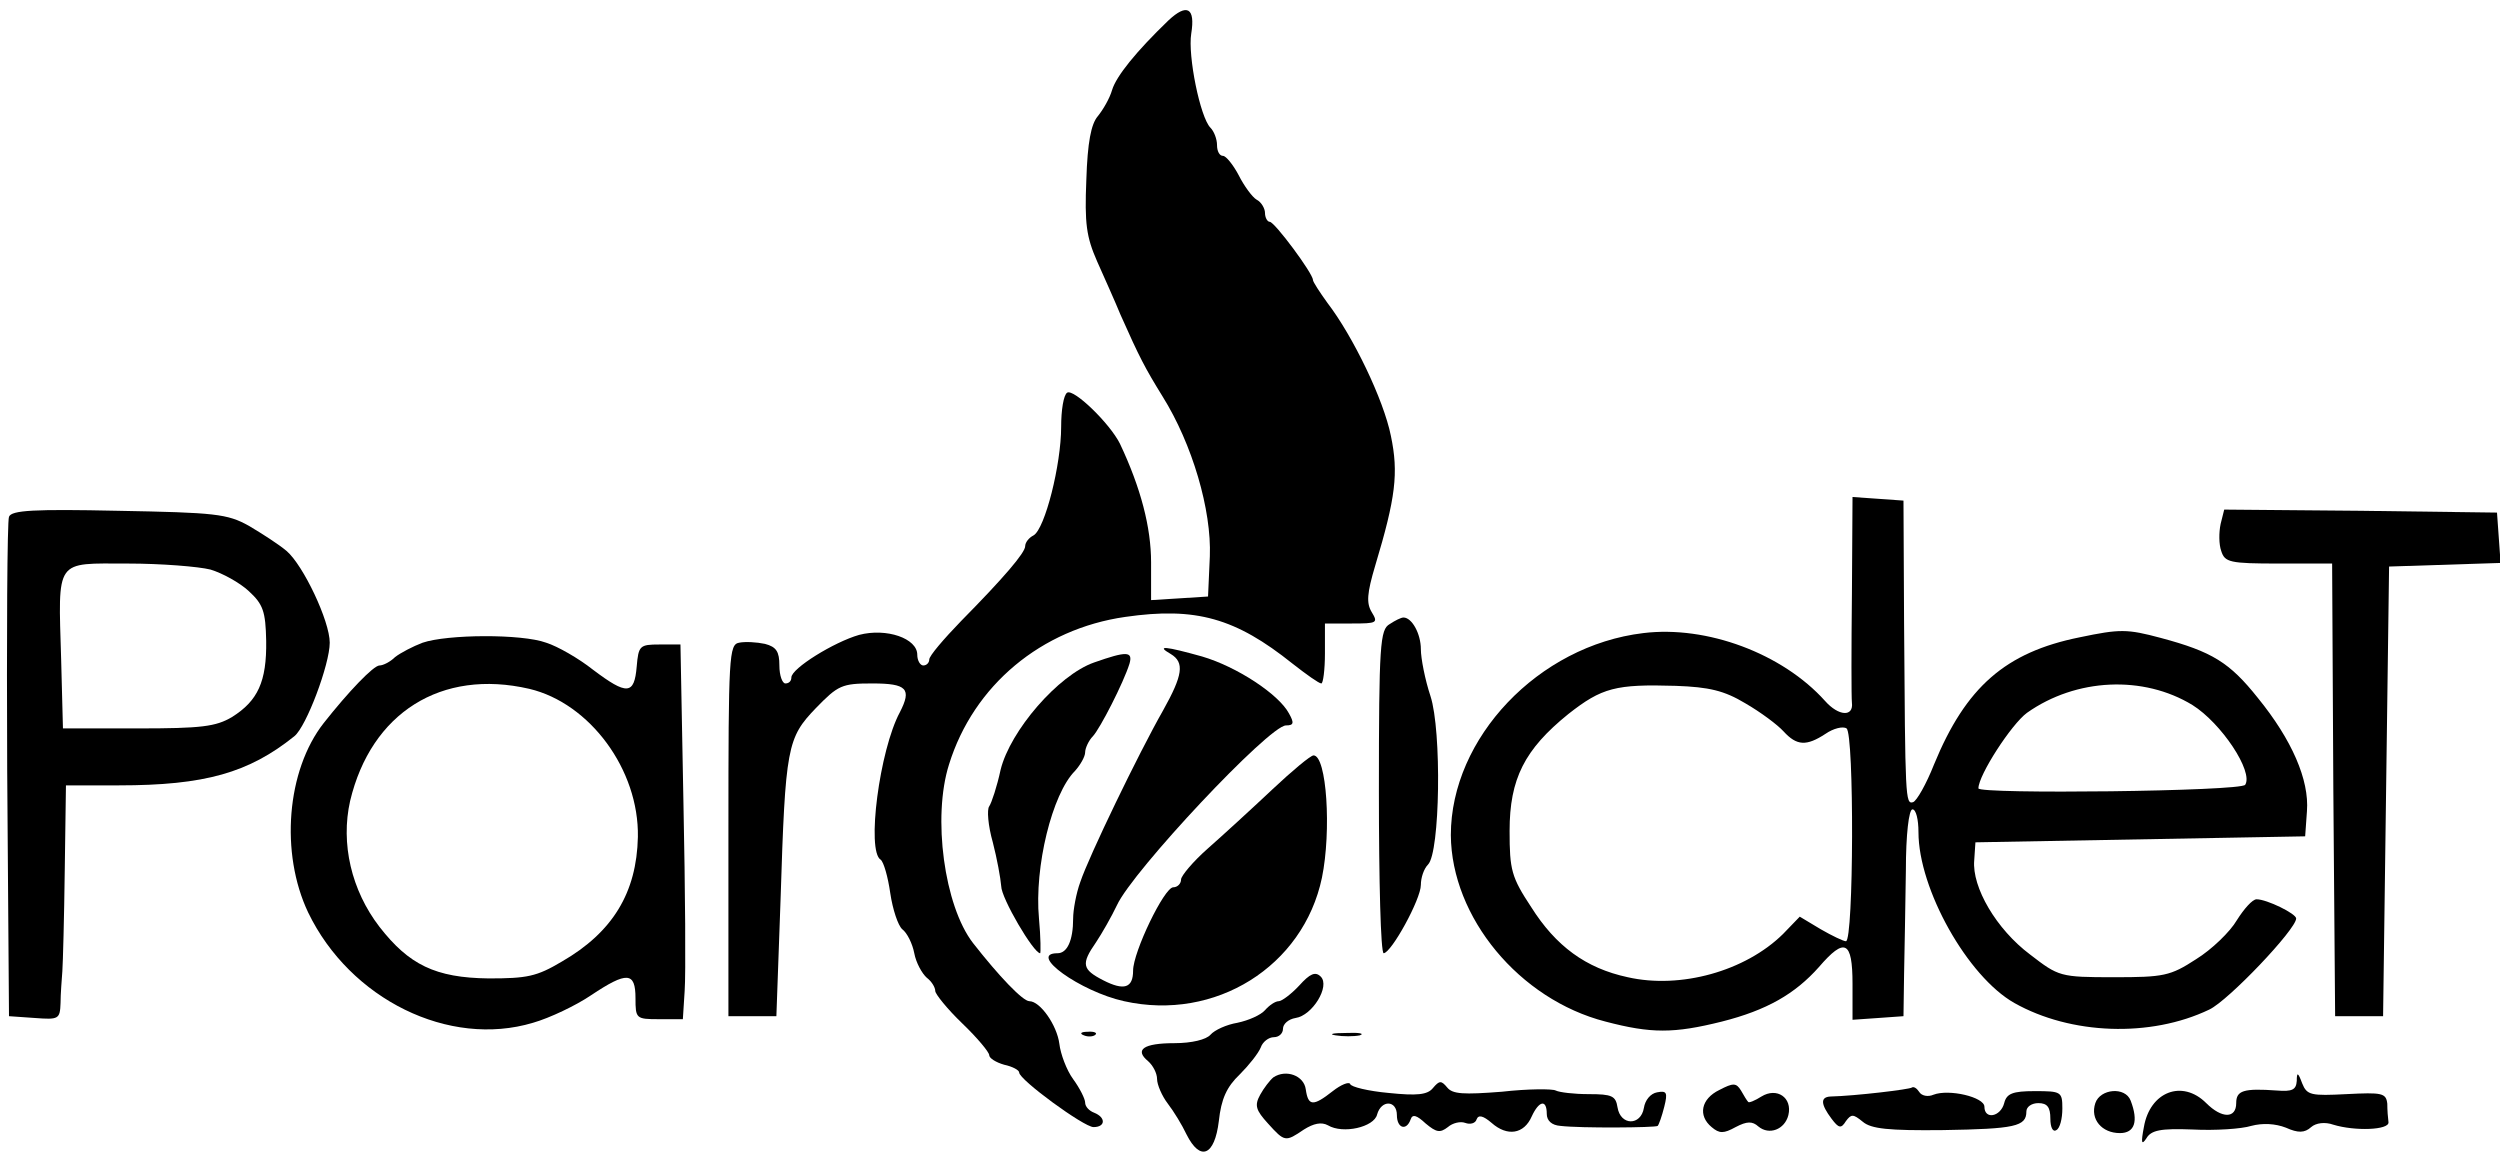 <?xml version="1.0" standalone="no"?>
<!DOCTYPE svg PUBLIC "-//W3C//DTD SVG 20010904//EN"
 "http://www.w3.org/TR/2001/REC-SVG-20010904/DTD/svg10.dtd">
<svg version="1.0" xmlns="http://www.w3.org/2000/svg"
 width="417pt" height="193pt" viewBox="0 0 417 193"
 preserveAspectRatio="xMidYMid meet">

<g transform="translate(0,193) scale(0.1,-0.1)"
fill="#000000" stroke="none">
<path d="M1949 1896 c-54 -52 -87 -93 -94 -116 -4 -14 -15 -33 -24 -44 -11
-13 -17 -43 -19 -106 -3 -73 0 -95 18 -136 12 -27 30 -67 39 -89 32 -72 41
-89 70 -136 50 -80 82 -190 79 -267 l-3 -67 -47 -3 -48 -3 0 63 c0 58 -17 124
-52 198 -17 34 -77 92 -88 85 -6 -4 -10 -29 -10 -57 0 -63 -27 -170 -46 -181
-8 -4 -14 -12 -14 -18 0 -11 -36 -53 -107 -125 -29 -30 -53 -58 -53 -64 0 -5
-4 -10 -10 -10 -5 0 -10 8 -10 18 0 27 -51 45 -97 33 -42 -12 -113 -56 -113
-71 0 -6 -4 -10 -10 -10 -5 0 -10 13 -10 30 0 23 -5 31 -24 36 -14 3 -33 4
-43 2 -17 -3 -18 -21 -18 -313 l0 -310 40 0 40 0 7 195 c8 255 11 269 59 319
37 38 43 41 94 41 58 0 66 -9 46 -48 -34 -63 -56 -232 -32 -246 5 -4 12 -28
16 -56 4 -27 13 -54 20 -60 8 -6 17 -24 20 -40 3 -16 13 -34 21 -41 8 -6 14
-16 14 -22 0 -5 20 -30 45 -54 25 -24 45 -48 45 -53 0 -5 11 -12 25 -16 14 -3
25 -9 25 -13 0 -12 108 -91 124 -91 20 0 21 16 1 24 -8 3 -15 10 -15 17 0 6
-9 24 -20 39 -11 15 -21 42 -23 59 -4 31 -32 71 -50 71 -11 0 -51 42 -94 97
-48 62 -68 210 -40 298 41 132 154 226 294 246 118 17 184 -2 279 -78 23 -18
44 -33 48 -33 3 0 6 23 6 50 l0 50 45 0 c42 0 44 1 33 19 -9 15 -8 31 6 78 34
113 39 154 26 216 -12 60 -63 166 -106 222 -13 18 -24 35 -24 38 0 11 -64 97
-72 97 -4 0 -8 7 -8 15 0 7 -6 18 -14 22 -7 4 -21 23 -30 41 -9 17 -21 32 -26
32 -6 0 -10 8 -10 18 0 10 -5 23 -11 29 -17 17 -38 120 -32 157 7 43 -7 51
-38 22z"/>
<path d="M3089 938 c-1 -90 -1 -171 0 -180 3 -24 -22 -23 -45 3 -71 79 -197
126 -303 113 -175 -21 -321 -175 -321 -337 1 -137 114 -274 258 -311 76 -20
114 -20 194 0 75 19 122 46 162 91 43 50 56 44 56 -28 l0 -60 43 3 42 3 1 70
c1 39 2 116 3 173 0 60 5 102 11 102 6 0 10 -17 10 -38 0 -95 82 -241 160
-285 94 -53 227 -58 325 -11 32 15 145 134 145 152 0 8 -49 32 -66 32 -7 0
-21 -16 -33 -35 -11 -19 -42 -49 -68 -65 -43 -28 -54 -30 -137 -30 -90 0 -92
1 -140 38 -56 42 -97 112 -93 157 l2 30 275 5 275 5 3 42 c4 52 -25 119 -82
189 -47 59 -76 77 -162 100 -56 15 -68 15 -135 1 -124 -25 -190 -83 -243 -212
-13 -33 -29 -61 -35 -63 -13 -4 -13 7 -15 298 l-1 205 -42 3 -43 3 -1 -163z
m-178 -181 c26 -15 54 -36 64 -47 22 -24 38 -25 70 -4 13 9 29 13 35 9 13 -8
12 -355 -1 -355 -4 0 -23 9 -42 20 l-35 21 -28 -29 c-63 -62 -171 -92 -259
-72 -70 15 -120 52 -161 117 -33 50 -36 62 -36 127 0 87 25 136 98 195 56 44
79 50 179 47 56 -2 81 -8 116 -29z m746 -3 c48 -30 102 -111 88 -133 -6 -11
-445 -16 -445 -6 0 22 55 107 81 126 82 58 194 63 276 13z"/>
<path d="M15 1068 c-3 -7 -4 -198 -3 -423 l3 -410 43 -3 c40 -3 42 -2 43 25 0
15 2 39 3 53 1 14 3 89 4 168 l2 142 88 0 c144 0 217 21 293 82 20 16 59 120
59 156 0 36 -44 129 -72 153 -13 11 -41 29 -63 42 -36 20 -56 22 -218 25 -140
3 -178 1 -182 -10z m336 -88 c20 -6 49 -22 64 -36 24 -22 28 -34 29 -83 1 -68
-14 -100 -57 -127 -27 -16 -51 -19 -157 -19 l-125 0 -3 115 c-5 170 -11 160
111 160 56 0 118 -5 138 -10z"/>
<path d="M3704 1056 c-3 -14 -3 -34 1 -45 6 -19 14 -21 96 -21 l89 0 2 -377 3
-378 40 0 40 0 5 375 5 375 93 3 93 3 -3 42 -3 42 -227 3 -228 2 -6 -24z"/>
<path d="M2318 889 c-16 -9 -18 -33 -18 -279 0 -149 3 -270 8 -270 13 1 62 90
62 114 0 12 5 27 12 34 20 20 23 223 4 281 -9 27 -16 63 -16 78 0 26 -15 53
-29 53 -4 0 -14 -5 -23 -11z"/>
<path d="M705 858 c-16 -6 -37 -17 -46 -24 -8 -8 -20 -14 -26 -14 -10 0 -52
-44 -93 -96 -62 -79 -73 -217 -26 -316 70 -145 235 -226 375 -184 28 8 72 29
97 46 60 40 74 39 74 -5 0 -34 1 -35 39 -35 l40 0 3 47 c2 27 1 167 -2 313
l-5 265 -35 0 c-33 0 -35 -2 -38 -37 -4 -47 -16 -48 -73 -5 -24 19 -59 39 -78
45 -41 15 -165 14 -206 0z m178 -77 c101 -24 183 -135 181 -247 -2 -93 -42
-159 -127 -208 -42 -25 -58 -28 -122 -28 -89 1 -133 23 -182 86 -47 61 -65
139 -49 210 35 147 152 221 299 187z"/>
<path d="M1953 839 c23 -14 20 -35 -13 -94 -41 -72 -124 -244 -138 -286 -7
-19 -12 -47 -12 -61 0 -37 -10 -58 -26 -58 -51 0 38 -64 111 -80 152 -34 299
58 330 206 16 78 8 204 -14 204 -5 0 -36 -26 -69 -57 -34 -32 -82 -76 -107
-98 -25 -22 -45 -46 -45 -52 0 -7 -6 -13 -13 -13 -15 0 -67 -108 -67 -139 0
-29 -15 -34 -50 -16 -35 18 -37 27 -12 63 10 15 26 43 35 62 26 57 254 300
282 300 13 0 14 4 5 20 -17 32 -87 78 -145 95 -61 17 -78 19 -52 4z"/>
<path d="M1825 825 c-60 -21 -140 -114 -156 -179 -6 -28 -15 -55 -19 -61 -4
-5 -2 -32 6 -60 7 -27 13 -60 14 -73 0 -20 54 -112 65 -112 1 0 1 26 -2 58 -8
86 22 208 60 246 9 10 17 24 17 31 0 7 6 20 13 27 12 13 51 89 61 121 6 21 -5
21 -59 2z"/>
<path d="M2167 286 c-13 -14 -29 -26 -34 -26 -6 0 -16 -7 -23 -15 -7 -8 -27
-17 -46 -21 -18 -3 -38 -12 -45 -20 -7 -8 -31 -14 -60 -14 -52 0 -67 -11 -44
-30 8 -7 15 -20 15 -30 0 -9 8 -28 18 -41 10 -13 24 -36 31 -51 23 -46 47 -36
54 22 4 37 13 57 35 78 15 15 31 35 35 45 3 9 13 17 22 17 8 0 15 6 15 14 0 8
9 16 21 18 28 4 58 53 42 69 -9 9 -18 5 -36 -15z"/>
<path d="M1808 203 c7 -3 16 -2 19 1 4 3 -2 6 -13 5 -11 0 -14 -3 -6 -6z"/>
<path d="M2228 203 c12 -2 30 -2 40 0 9 3 -1 5 -23 4 -22 0 -30 -2 -17 -4z"/>
<path d="M2124 133 c-6 -5 -16 -18 -22 -29 -10 -18 -7 -26 13 -48 28 -31 29
-31 60 -10 16 10 29 13 40 7 25 -15 77 -3 82 18 7 25 33 24 33 -1 0 -22 16
-27 23 -7 3 9 10 7 25 -7 18 -15 24 -16 37 -6 8 7 21 10 29 7 8 -3 17 -1 19 6
3 8 11 6 25 -6 26 -23 54 -19 67 11 12 26 25 29 25 4 0 -11 8 -19 23 -20 33
-4 159 -3 162 0 2 2 7 16 11 32 6 24 4 27 -12 24 -11 -2 -20 -13 -22 -26 -5
-30 -39 -30 -44 1 -3 19 -9 22 -48 22 -25 0 -49 3 -55 6 -5 3 -46 3 -90 -2
-64 -5 -82 -4 -91 7 -10 12 -13 12 -24 -1 -9 -11 -26 -13 -74 -8 -33 3 -63 10
-64 15 -2 4 -15 -1 -29 -12 -33 -26 -41 -25 -45 3 -3 23 -33 34 -54 20z"/>
<path d="M3831 127 c-1 -15 -8 -18 -33 -16 -56 4 -68 0 -68 -21 0 -26 -24 -26
-50 0 -40 40 -94 19 -104 -40 -5 -26 -4 -31 4 -19 8 14 24 17 77 15 38 -2 82
1 98 6 19 5 40 4 58 -3 20 -9 31 -9 42 1 8 7 23 9 37 4 36 -11 93 -9 92 4 -1
7 -2 21 -2 31 -2 18 -9 19 -68 16 -59 -3 -66 -2 -74 18 -7 19 -9 19 -9 4z"/>
<path d="M2868 112 c-31 -15 -36 -43 -13 -62 13 -11 20 -11 40 0 19 10 28 10
38 1 18 -15 44 -5 50 19 7 29 -19 47 -45 31 -11 -7 -21 -11 -22 -9 -2 2 -7 10
-12 19 -8 13 -13 13 -36 1z"/>
<path d="M3189 116 c-3 -3 -94 -14 -136 -15 -17 -1 -16 -13 2 -37 12 -16 16
-17 24 -4 9 12 12 12 28 -1 14 -12 43 -15 134 -14 120 2 139 6 139 31 0 8 9
14 20 14 15 0 20 -7 20 -26 0 -14 4 -23 10 -19 6 3 10 19 10 36 0 28 -2 29
-46 29 -37 0 -47 -4 -51 -20 -6 -23 -33 -28 -33 -6 0 16 -59 30 -85 20 -9 -4
-20 -2 -24 5 -4 6 -9 9 -12 7z"/>
<path d="M3495 90 c-9 -27 11 -50 41 -50 25 0 31 20 18 54 -9 24 -51 20 -59
-4z"/>
</g>
</svg>
